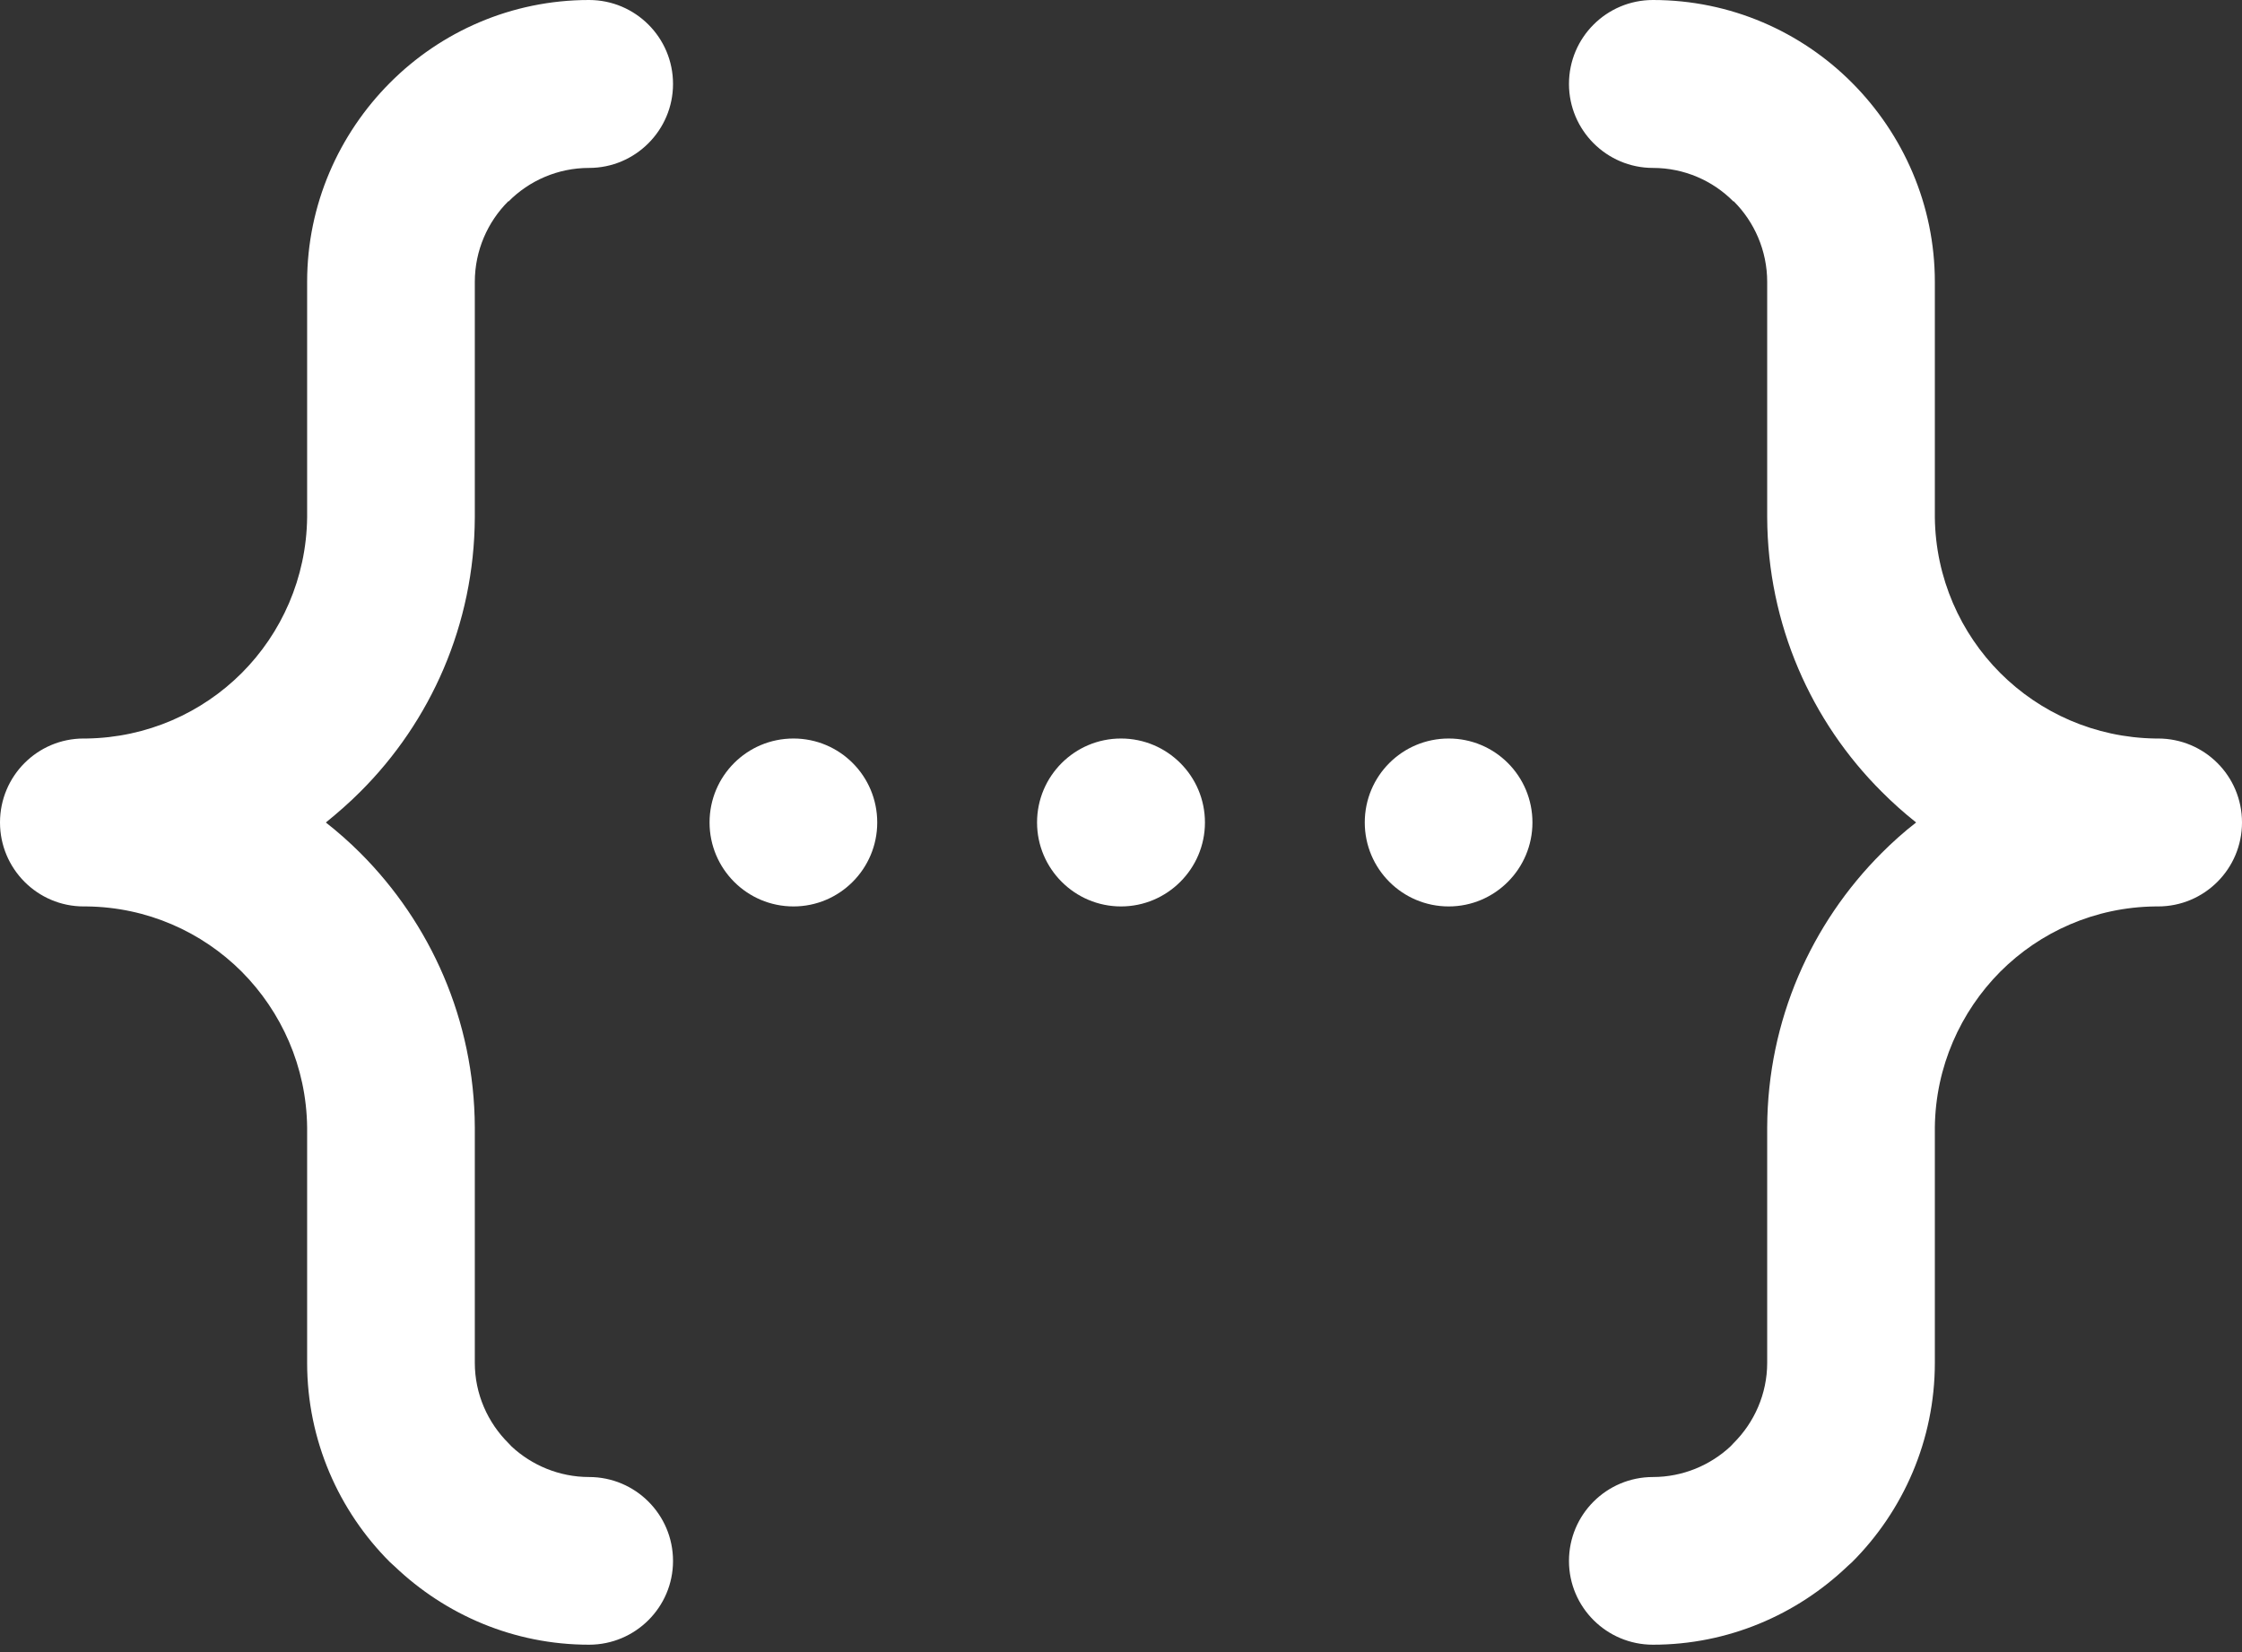 <svg width="95" height="70" viewBox="0 0 95 70" fill="none" xmlns="http://www.w3.org/2000/svg">
<rect x="0" y="0" width="95" height="70" fill="#333333" stroke="none"/>
<path d="M33.623 31.291C31.654 31.291 30.066 32.879 30.066 34.849C30.066 36.809 31.654 38.406 33.623 38.406C35.583 38.406 37.171 36.809 37.171 34.849C37.171 32.879 35.583 31.291 33.623 31.291Z" fill="white"/>
<path d="M20.119 21.923V11.946C20.119 10.613 20.667 9.398 21.53 8.536L21.54 8.526L21.549 8.536C22.422 7.654 23.637 7.115 24.96 7.115C26.92 7.115 28.518 5.517 28.518 3.557C28.518 1.588 26.92 0 24.96 0C21.668 0 18.678 1.343 16.523 3.508C14.356 5.684 13.014 8.673 13.014 11.946V21.923C12.984 24.49 11.927 26.832 10.241 28.518C8.555 30.203 6.233 31.252 3.675 31.291H3.547C1.588 31.291 0 32.879 0 34.849C0 36.809 1.588 38.406 3.547 38.406H3.675C6.233 38.435 8.555 39.484 10.241 41.169C11.927 42.865 12.984 45.197 13.014 47.765V57.741C13.014 61.024 14.356 64.023 16.523 66.188L16.718 66.365C18.874 68.423 21.775 69.687 24.96 69.687C26.92 69.687 28.518 68.099 28.518 66.139C28.518 64.169 26.92 62.582 24.96 62.582C23.696 62.582 22.53 62.082 21.677 61.288L21.549 61.152C20.667 60.279 20.119 59.063 20.119 57.741V47.765C20.099 43.227 18.247 39.121 15.268 36.142C14.808 35.682 14.317 35.25 13.808 34.849C14.317 34.436 14.808 34.006 15.268 33.545C18.247 30.576 20.099 26.459 20.119 21.923Z" fill="white"/>
<path d="M91.442 31.291H91.325C88.767 31.252 86.444 30.203 84.759 28.518C83.073 26.832 82.015 24.49 81.985 21.923V11.946C81.985 8.673 80.643 5.684 78.477 3.508C76.321 1.343 73.332 0 70.04 0C68.08 0 66.482 1.588 66.482 3.557C66.482 5.517 68.08 7.115 70.04 7.115C71.362 7.115 72.578 7.654 73.45 8.536L73.46 8.526L73.47 8.536C74.332 9.398 74.881 10.613 74.881 11.946V21.923C74.9 26.459 76.752 30.576 79.732 33.545C80.192 34.006 80.672 34.436 81.192 34.849C80.672 35.25 80.192 35.682 79.732 36.142C76.752 39.121 74.9 43.227 74.881 47.765V57.741C74.881 59.063 74.332 60.279 73.45 61.152L73.322 61.288C72.47 62.082 71.303 62.582 70.04 62.582C68.08 62.582 66.482 64.169 66.482 66.139C66.482 68.099 68.08 69.687 70.04 69.687C73.215 69.687 76.125 68.423 78.281 66.365L78.477 66.188C80.643 64.023 81.985 61.024 81.985 57.741V47.765C82.015 45.197 83.073 42.865 84.759 41.169C86.444 39.484 88.767 38.435 91.325 38.406H91.442C93.412 38.406 95 36.809 95 34.849C95 32.879 93.412 31.291 91.442 31.291Z" fill="white"/>
<path d="M61.386 31.291C59.417 31.291 57.829 32.879 57.829 34.849C57.829 36.809 59.417 38.406 61.386 38.406C63.346 38.406 64.934 36.809 64.934 34.849C64.934 32.879 63.346 31.291 61.386 31.291Z" fill="white"/>
<path d="M47.5 31.291C45.54 31.291 43.943 32.879 43.943 34.849C43.943 36.809 45.54 38.406 47.5 38.406C49.46 38.406 51.057 36.809 51.057 34.849C51.057 32.879 49.46 31.291 47.5 31.291Z" fill="white"/>
</svg>
